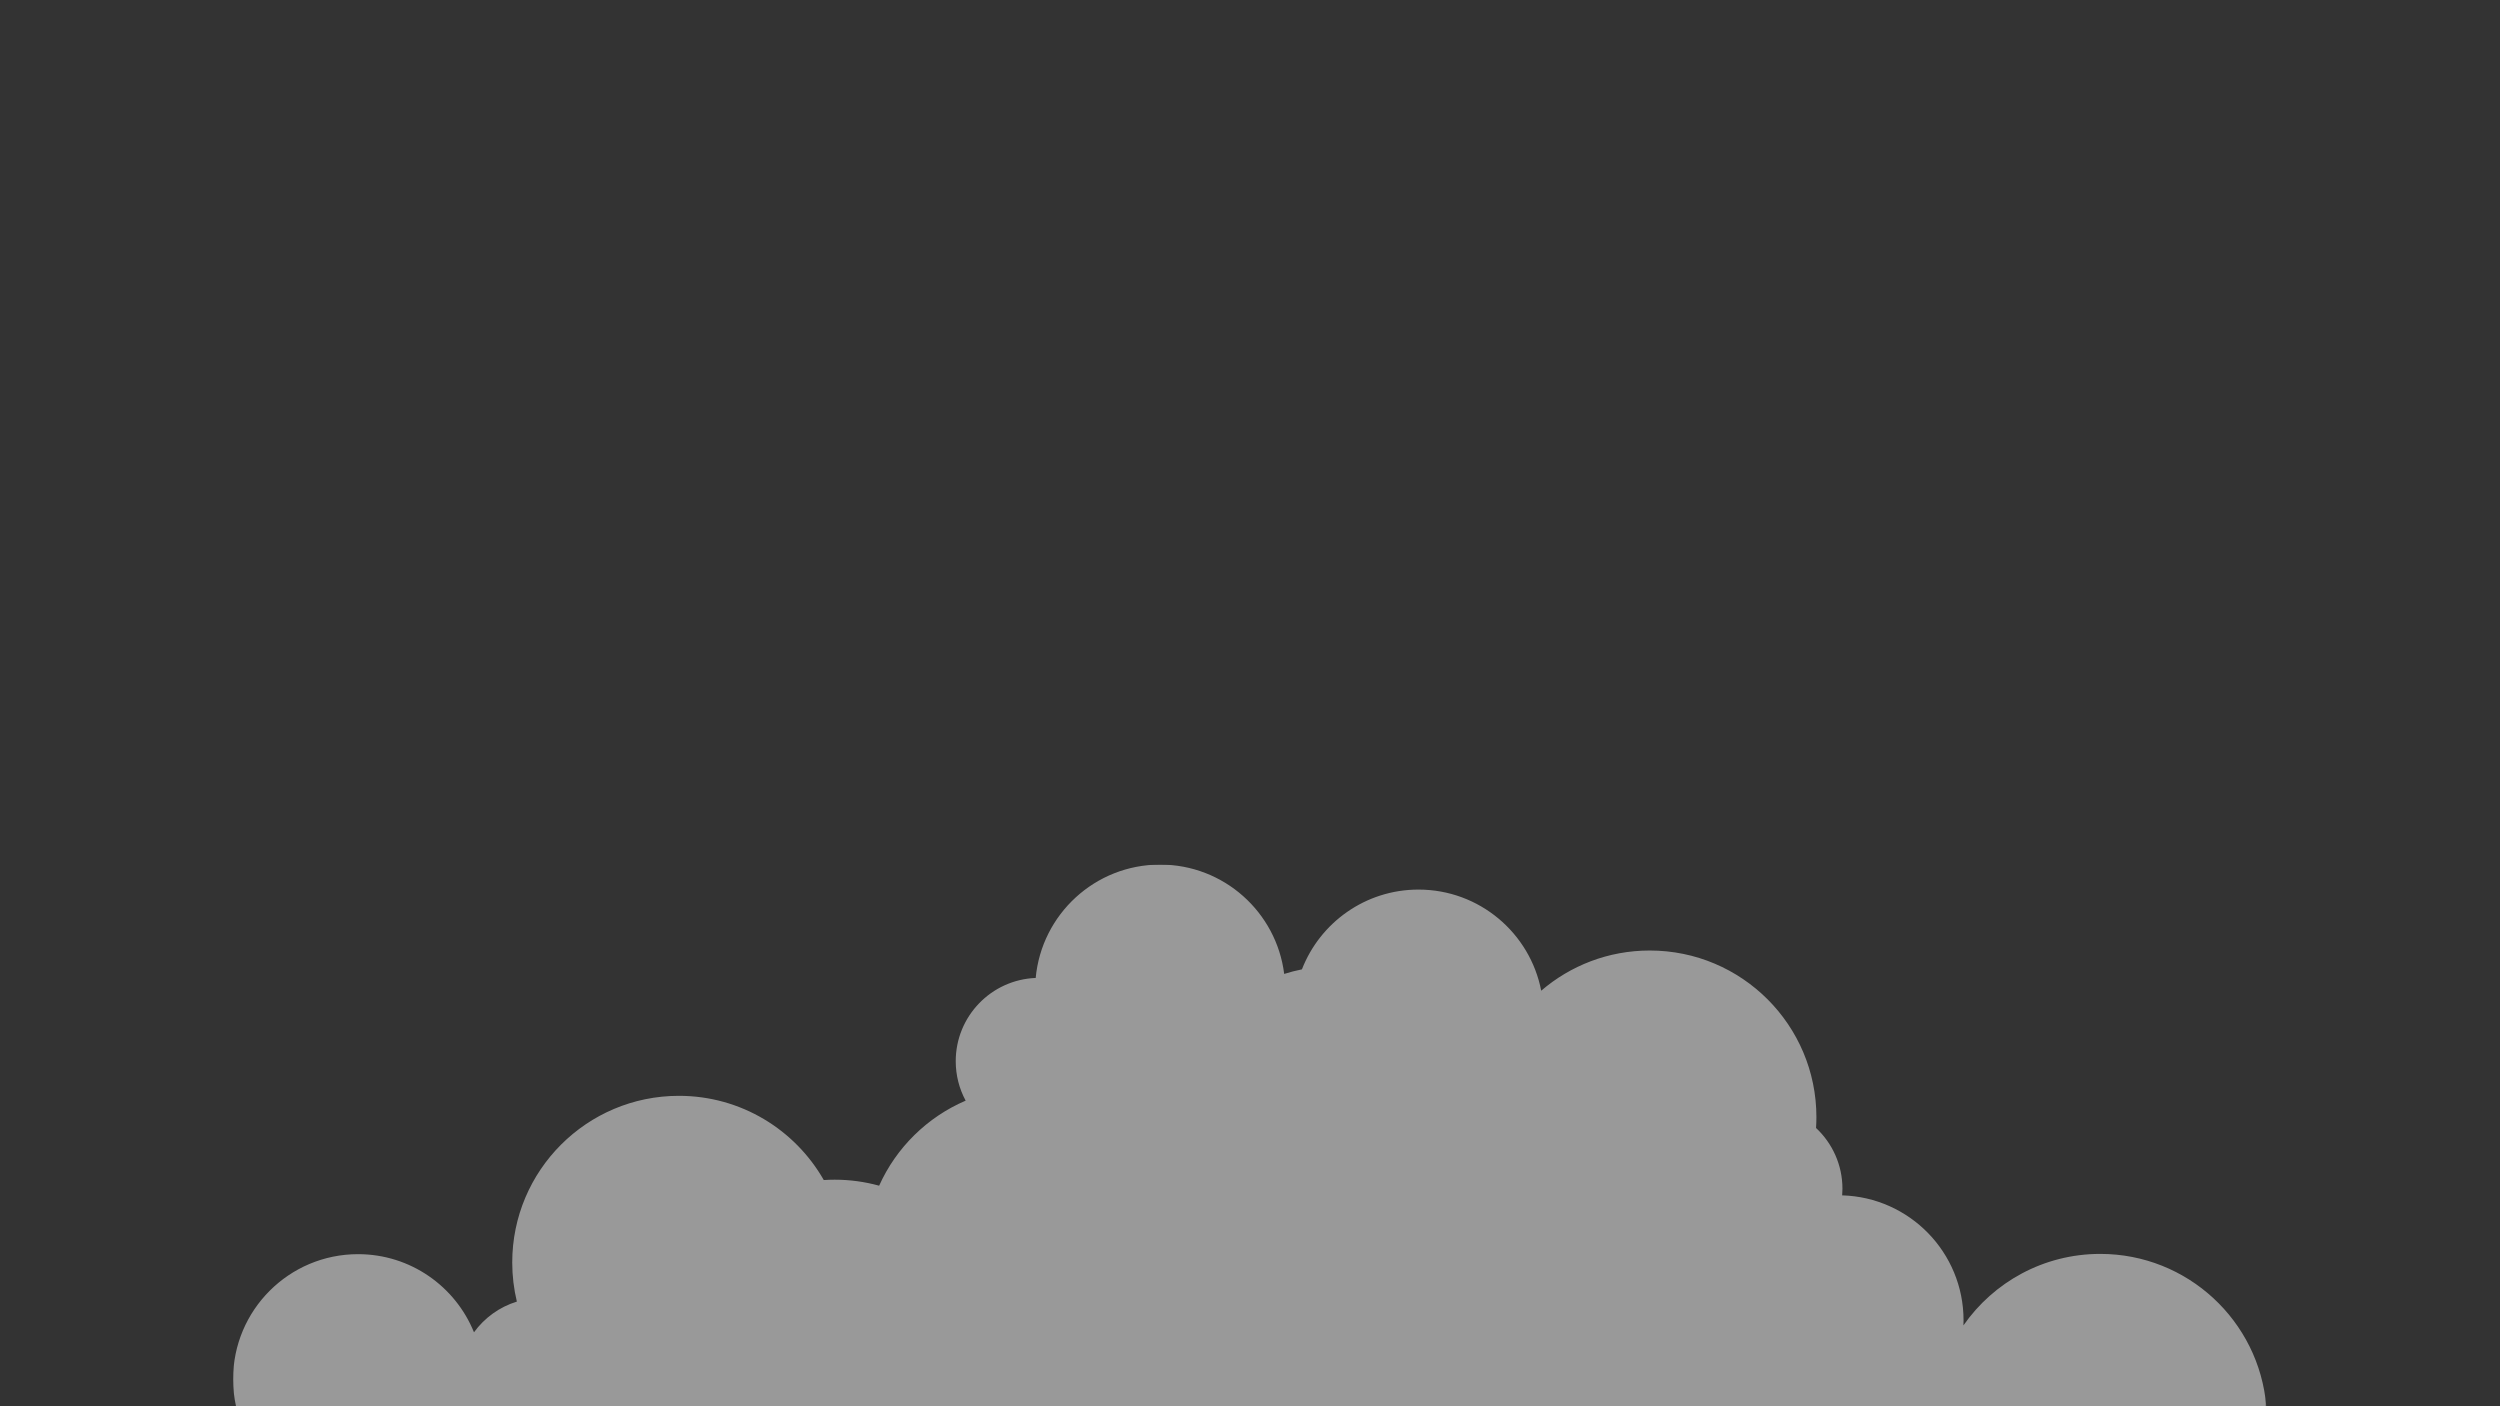 <?xml version="1.0" encoding="UTF-8"?>
<svg width="1920px" height="1080px" viewBox="0 0 1920 1080" version="1.1" xmlns="http://www.w3.org/2000/svg" xmlns:xlink="http://www.w3.org/1999/xlink">
    <rect x="0" y="0" width="1920" height="1080" fill="#333333" stroke="none"/>
    <!-- Generator: Sketch 42 (36781) - http://www.bohemiancoding.com/sketch -->
    <title>contact-cloud01</title>
    <desc>Created with Sketch.</desc>
    <defs>
        <polygon id="path-1" points="780.762 416 1561.524 416 1561.524 0 780.762 0 0 0 0 416 780.762 416"></polygon>
    </defs>
    <g id="Page-1" stroke="none" stroke-width="1" fill="none" fill-rule="evenodd">
        <g id="Group-67">
            <rect id="Rectangle-2" x="0" y="0" width="1920" height="1080"></rect>
            <g id="Page-1" opacity="0.5" transform="translate(179, 664)">
                <mask id="mask-2" fill="white">
                    <use xlink:href="#path-1"></use>
                </mask>
                <g id="Clip-2"></g>
                <path d="M1561.524,416 C1555.945,350.458 1500.986,299 1434,299 C1390.48,299 1352.041,320.724 1328.914,353.914 C1328.966,352.615 1329,351.312 1329,350 C1329,297.912 1287.515,255.517 1235.783,254.043 C1235.914,252.377 1236,250.699 1236,249 C1236,230.567 1228.196,213.966 1215.725,202.288 C1215.9,199.547 1216,196.785 1216,194 C1216,123.308 1158.691,66 1088,66 C1056.16,66 1027.04,77.629 1004.643,96.866 C996.086,52.618 957.148,19.2 910.4,19.2 C869.628,19.2 834.798,44.619 820.878,80.471 C816.242,81.394 811.694,82.567 807.252,83.977 C801.336,36.633 760.947,0 712,0 C661.994,0 620.924,38.236 616.418,87.065 C582.269,88.422 555,116.52 555,151 C555,161.964 557.761,172.281 562.62,181.302 C533.108,193.951 509.311,217.371 496.176,246.622 C485.295,243.614 473.837,242 462,242 C459.197,242 456.418,242.1 453.66,242.277 C431.625,203.646 390.056,177.6 342.4,177.6 C271.707,177.6 214.4,234.907 214.4,305.6 C214.4,315.942 215.634,325.994 217.951,335.625 C204.568,339.744 193.066,348.138 185.017,359.207 C170.777,324.023 136.29,299.2 96,299.2 C42.98,299.2 0,342.181 0,395.2 C0,402.343 0.787,409.302 2.266,416 L1561.524,416 Z" id="Fill-1" fill="#FFFFFF" mask="url(#mask-2)"></path>
            </g>
        </g>
    </g>
</svg>